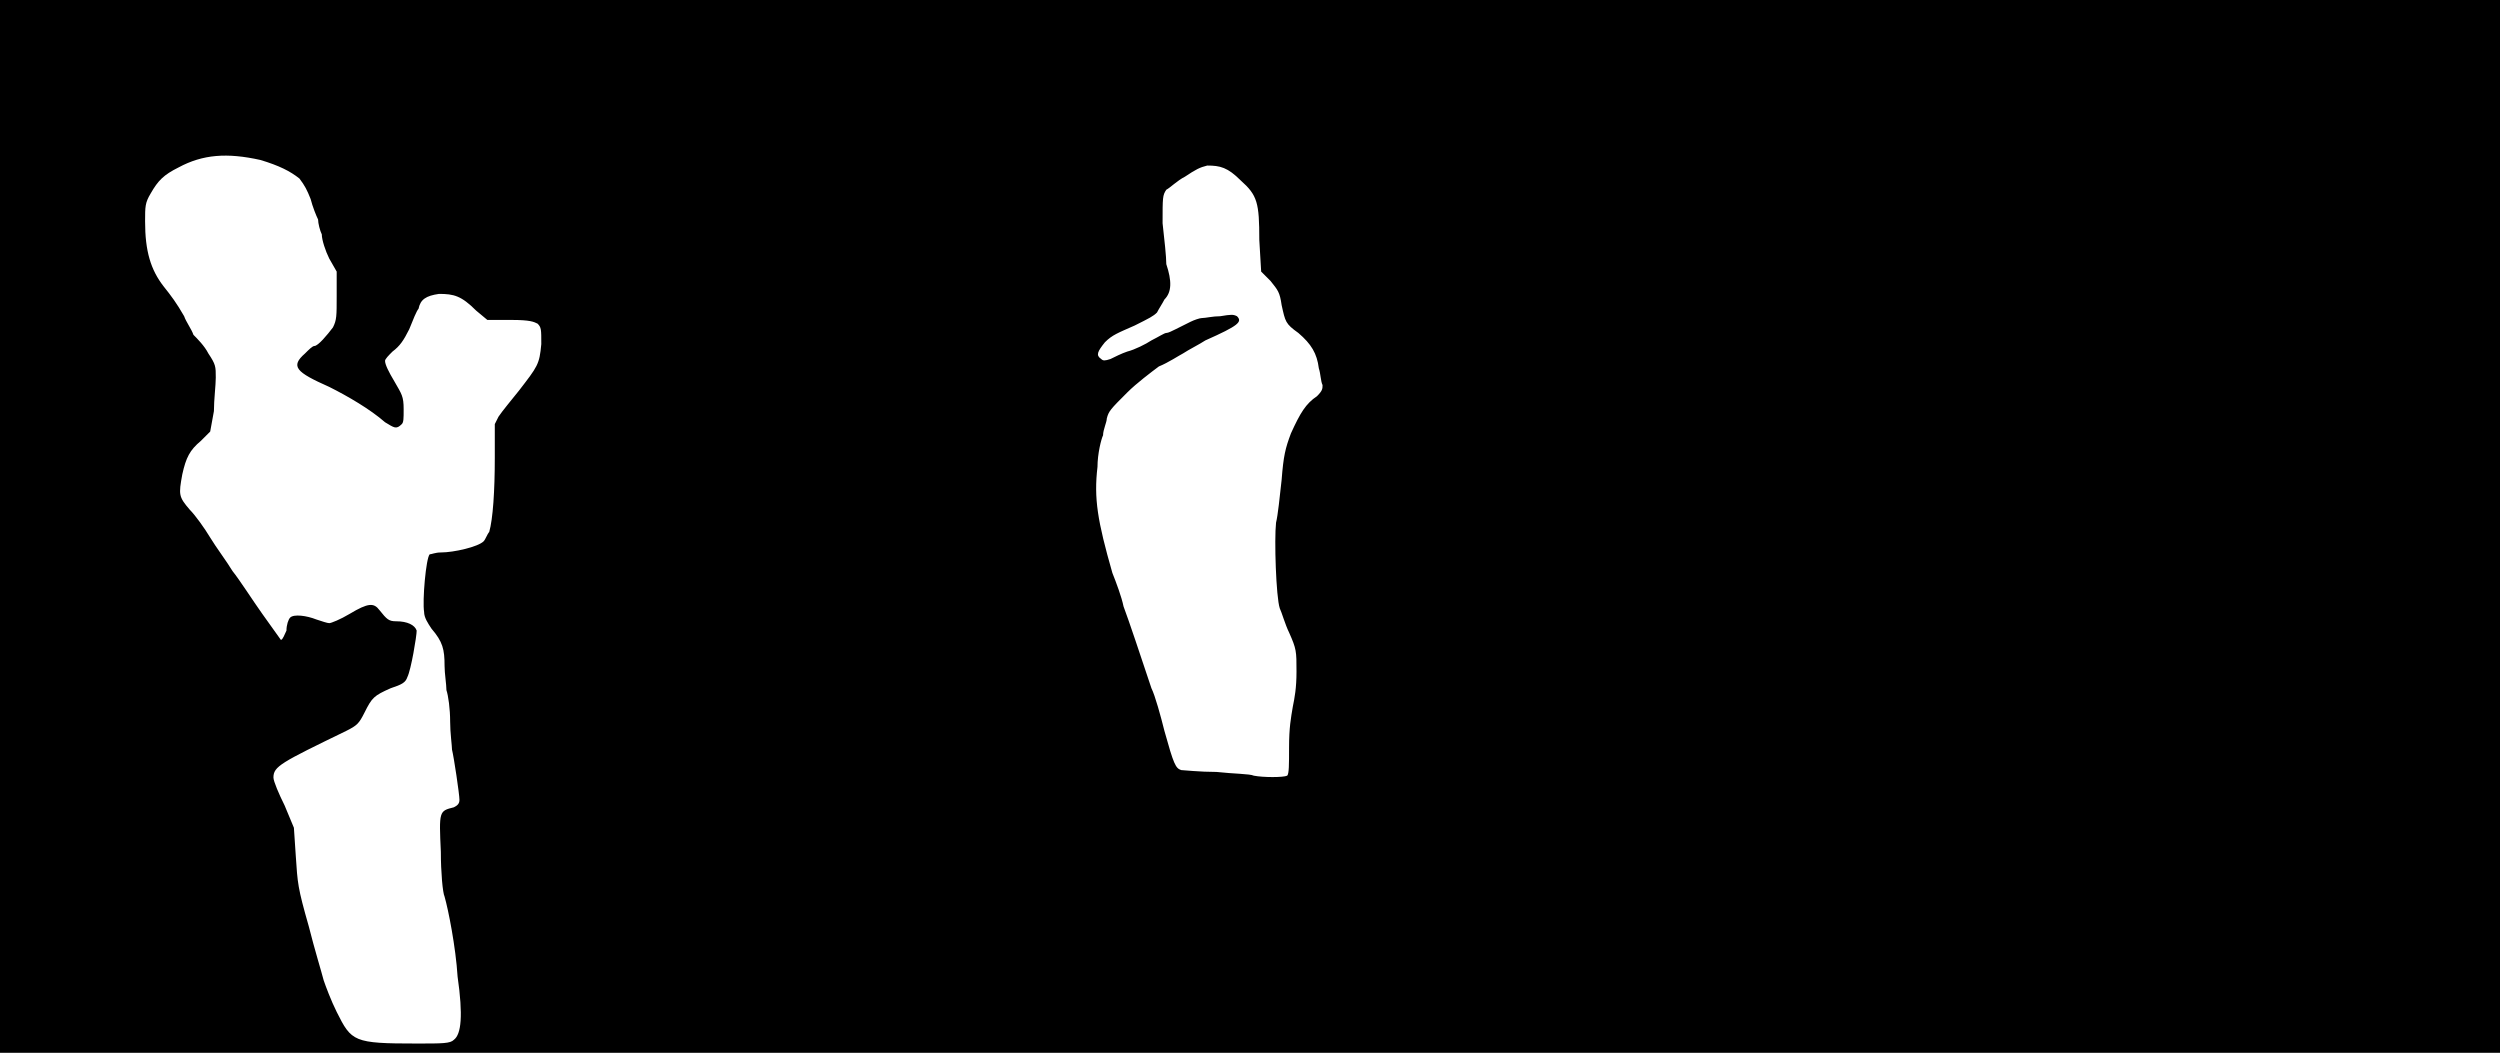 <svg xmlns="http://www.w3.org/2000/svg" width="1344" height="566"><path d="M0 283V0h1344v566H0V283m244 276c4-3 5-13 2-34-1-16-5-36-7-43-1-2-2-13-2-24-1-22-1-22 7-24 2-1 3-2 3-4 0-3-3-23-4-27 0-2-1-9-1-15 0-7-1-14-2-17 0-3-1-9-1-13 0-9-1-13-7-20-2-3-4-6-4-9-1-6 1-29 3-31 1 0 3-1 6-1 7 0 20-3 23-6 1-1 2-4 3-5 2-7 3-22 3-40v-18l2-4c2-3 7-9 11-14 10-13 11-14 12-25 0-8 0-9-2-11-2-1-4-2-14-2h-13l-6-5c-8-8-12-9-20-9-7 1-10 3-11 8-1 1-3 6-5 11-3 6-5 9-9 12-2 2-4 4-4 5 0 2 2 6 5 11 4 7 5 8 5 15 0 5 0 7-1 8-3 3-4 2-9-1-8-7-20-14-30-19-18-8-21-11-13-18 2-2 4-4 5-4 2 0 7-6 10-10 2-4 2-6 2-17v-13l-4-7c-2-4-4-10-4-13-1-2-2-6-2-8-1-2-3-7-4-11-2-5-3-7-6-11-5-4-11-7-21-10-18-4-31-3-44 4-8 4-11 7-15 14-3 5-3 7-3 15 0 16 3 26 10 35 4 5 7 9 11 16 1 3 4 7 5 10 2 2 6 6 8 10 4 6 4 7 4 13 0 4-1 12-1 18l-2 11-5 5c-6 5-8 9-10 18-2 11-2 12 4 19 3 3 8 10 11 15s9 13 12 18c4 5 11 16 16 23l10 14c1 0 2-3 3-5 0-3 1-6 2-7 2-2 9-1 14 1 3 1 6 2 7 2s6-2 11-5c10-6 13-6 16-2 4 5 5 6 9 6 6 0 10 2 11 5 0 3-3 21-5 25-1 3-3 4-9 6-9 4-10 5-14 13-3 6-4 7-10 10-35 17-39 19-39 25 0 2 3 9 6 15l5 12 1 15c1 15 1 17 7 38 3 12 7 25 8 29 1 3 4 11 7 17 8 16 9 17 43 17 14 0 18 0 20-2m448-142c1-1 1-6 1-15 0-11 1-16 2-22 1-5 2-10 2-19 0-11 0-12-4-21-2-4-4-11-5-13-2-6-3-37-2-46 1-4 2-14 3-23 1-13 2-17 5-25 5-11 8-16 14-20 3-3 3-4 3-6-1-2-1-6-2-9-1-8-4-13-11-19-7-5-7-6-9-15-1-7-2-8-6-13l-5-5-1-17c0-20-1-24-10-32-7-7-11-8-18-8-4 1-6 2-12 6-4 2-8 6-10 7-2 3-2 4-2 18 1 9 2 18 2 22 3 9 3 15-1 19-1 2-3 5-4 7-2 2-4 3-12 7-9 4-12 5-16 9-4 5-5 7-2 9 1 1 2 1 5 0 2-1 6-3 9-4 4-1 10-4 13-6 4-2 7-4 8-4s3-1 5-2l8-4c2-1 5-2 6-2 2 0 6-1 10-1 6-1 7-1 9 0 3 3 1 5-17 13-3 2-9 5-12 7-2 1-8 5-13 7-4 3-12 9-17 14-9 9-10 10-11 14 0 2-2 6-2 9-1 2-3 10-3 17-2 17 0 29 8 57 2 5 5 13 6 18 3 8 9 26 15 44 2 4 5 15 7 23 5 18 6 20 9 21 1 0 10 1 19 1 9 1 18 1 20 2 5 1 16 1 18 0z"/></svg>